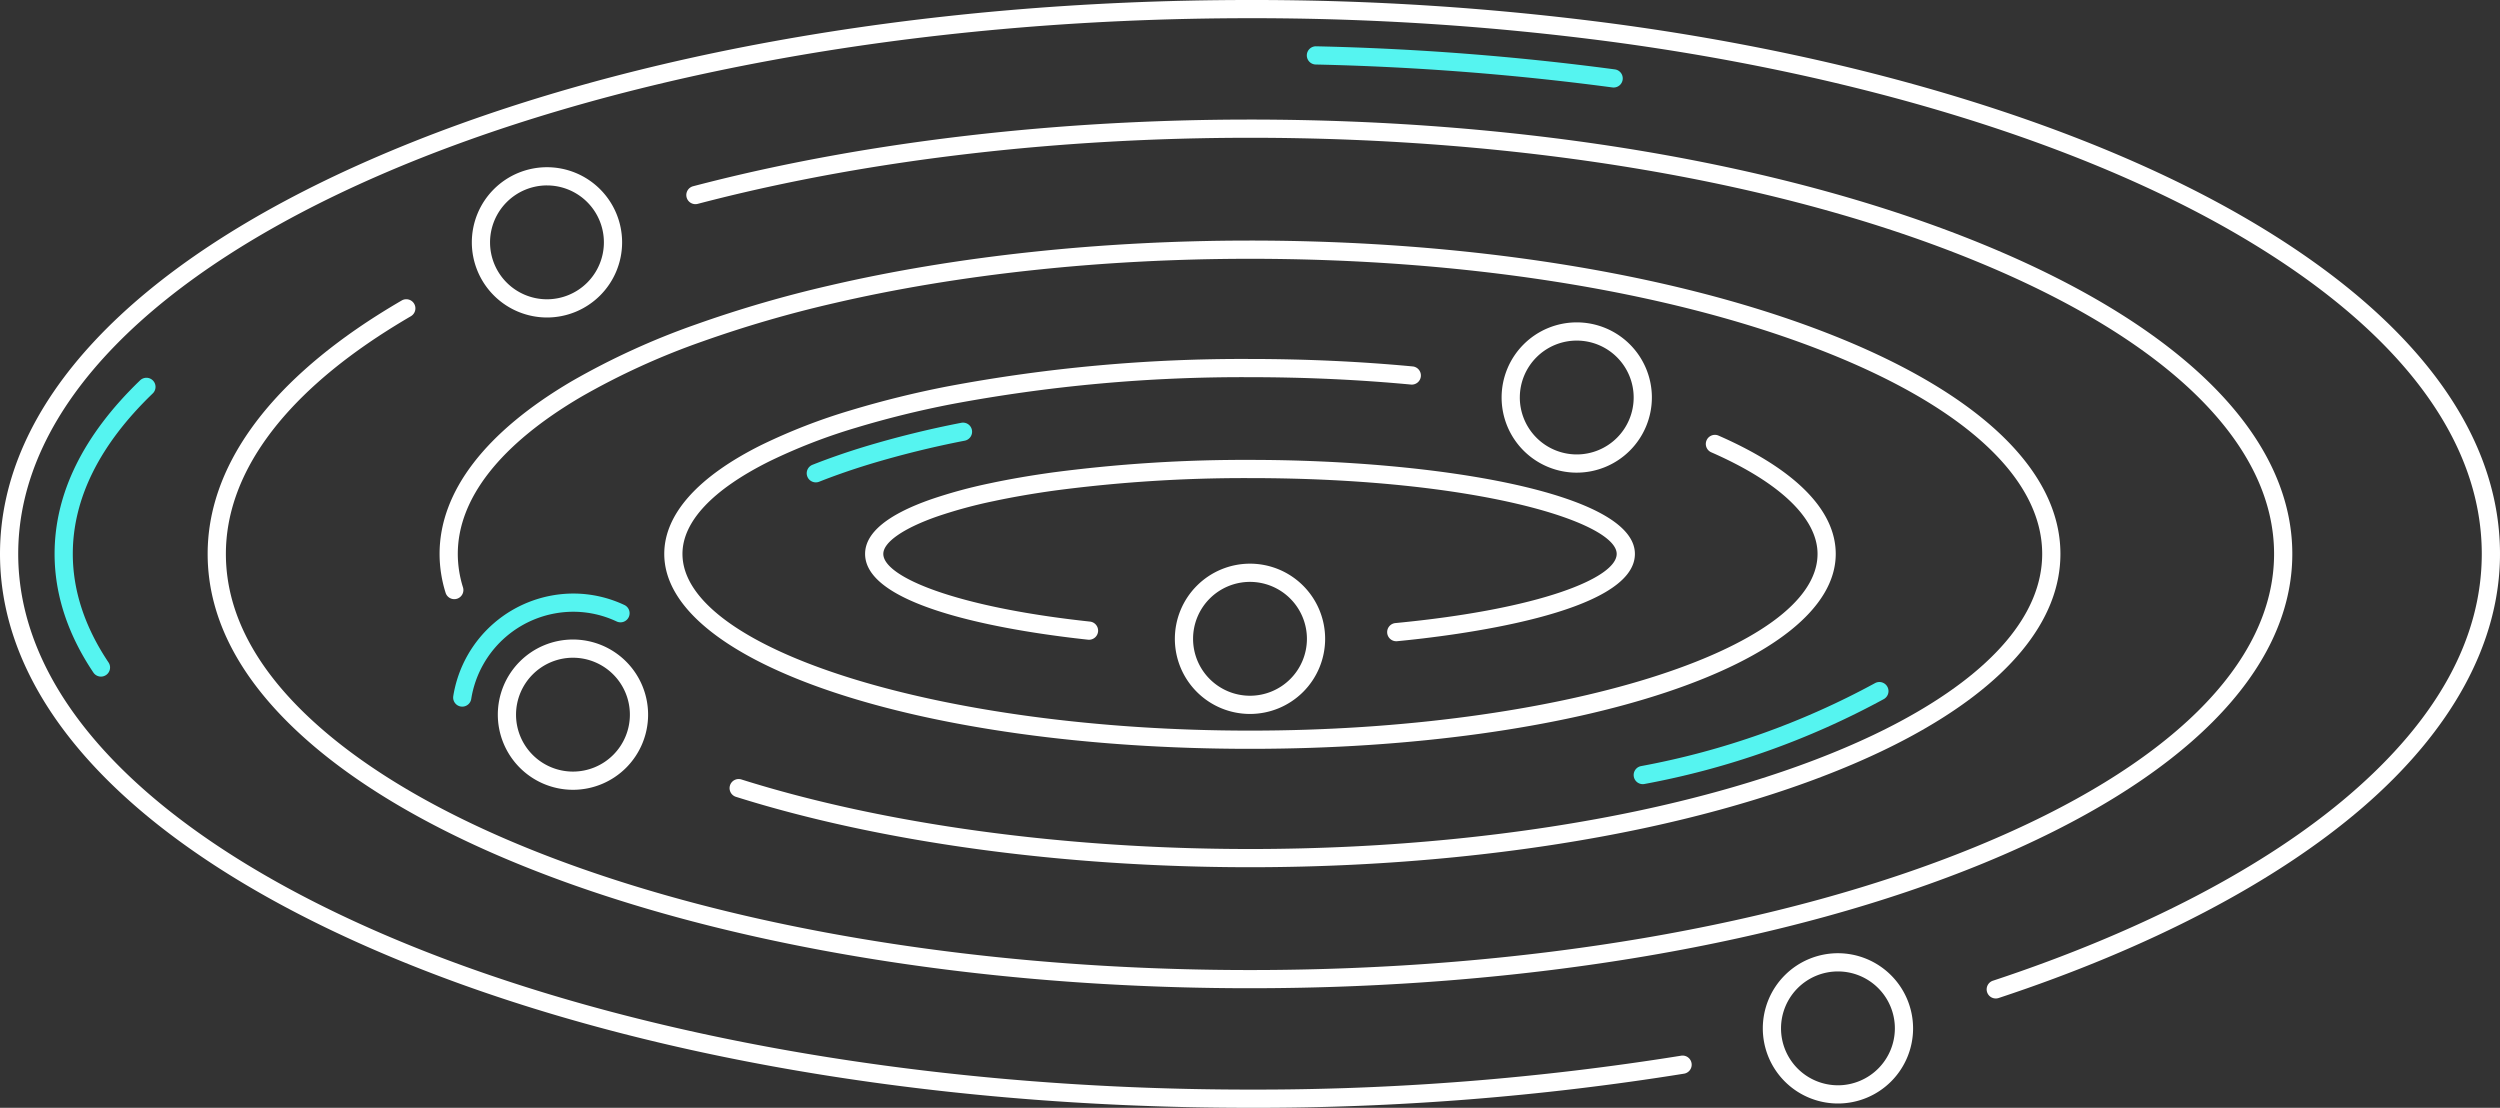 <svg xmlns="http://www.w3.org/2000/svg" width="549" height="243.274" viewBox="0 0 549 243.274">
  <rect x="0" y="0" width="549" height="243.274" fill="#333333" stroke="none"/>
  <g id="Group_2007" data-name="Group 2007" transform="translate(-1954.431 -319.888)">
    <path id="Path_9111" data-name="Path 9111" d="M2457.822,441.525c0-25.807-24.041-49.915-67.694-67.881-43.09-17.735-100.337-27.5-161.2-27.5-42.035,0-83.114,4.753-118.795,13.745q-1.746.439-3.47.891a2,2,0,1,0,1.014,3.869q1.705-.445,3.431-.881c35.369-8.913,76.111-13.624,117.82-13.624,60.349,0,117.056,9.66,159.675,27.2,42.055,17.308,65.216,40.1,65.216,64.182s-23.161,46.873-65.216,64.183c-42.619,17.54-99.326,27.2-159.675,27.2-43.207,0-85.193-5.031-121.417-14.55-35.142-9.233-63.3-22.217-81.428-37.55-14.629-12.372-22.047-25.589-22.047-39.283,0-17.343,12.229-34.286,35.365-48.994,1.684-1.072,3.453-2.147,5.258-3.2a2,2,0,1,0-2.01-3.459c-1.85,1.075-3.667,2.179-5.4,3.279-24.348,15.479-37.218,33.588-37.218,52.369,0,14.925,7.9,29.169,23.464,42.337,18.581,15.715,47.279,28.982,82.994,38.366,36.552,9.6,78.889,14.68,122.434,14.68,60.86,0,118.107-9.766,161.2-27.5C2433.781,491.44,2457.822,467.333,2457.822,441.525Z" fill="#fff"/>
    <path id="Path_9112" data-name="Path 9112" d="M1987.948,406.313a2,2,0,1,0-2.775-2.88c-12.445,11.991-18.755,24.807-18.755,38.092,0,8.872,2.868,17.64,8.523,26.059a2,2,0,0,0,3.321-2.23c-5.2-7.749-7.844-15.765-7.844-23.829C1970.418,429.368,1976.316,417.521,1987.948,406.313Z" fill="#55f4f0"/>
    <path id="Path_9113" data-name="Path 9113" d="M2308.521,339.09a2.062,2.062,0,0,0,.27.017,2,2,0,0,0,.264-3.982,597.241,597.241,0,0,0-65.577-5.069h-.047a2,2,0,0,0-.045,4A593.359,593.359,0,0,1,2308.521,339.09Z" fill="#55f4f0"/>
    <path id="Path_9114" data-name="Path 9114" d="M2167.865,414.311a1.993,1.993,0,0,0-2.349-1.575,217,217,0,0,0-21.189,5.233c-4.081,1.244-7.942,2.587-11.478,3.989a2,2,0,1,0,1.474,3.719c3.436-1.364,7.194-2.669,11.171-3.882a213.208,213.208,0,0,1,20.8-5.135A2,2,0,0,0,2167.865,414.311Z" fill="#55f4f0"/>
    <path id="Path_9115" data-name="Path 9115" d="M2052.283,450.059a2,2,0,0,0,3.819-1.19,24.658,24.658,0,0,1-1.139-7.344c0-12.172,9.391-24.114,27.158-34.532a159.416,159.416,0,0,1,26.557-12.118,260.707,260.707,0,0,1,28.951-8.418c27.408-6.371,58.979-9.738,91.3-9.738,46.766,0,90.7,6.9,123.717,19.436,32.405,12.3,50.25,28.415,50.25,45.37,0,13.152-10.822,25.894-31.295,36.849-14.831,7.936-34.484,14.657-56.837,19.439-26.051,5.573-55.733,8.518-85.835,8.518-40.774,0-80.456-5.431-111.738-15.29a2,2,0,0,0-1.2,3.814c31.66,9.98,71.77,15.476,112.941,15.476,30.38,0,60.349-2.977,86.671-8.606,22.715-4.86,42.732-11.714,57.887-19.824,21.857-11.7,33.409-25.657,33.409-40.376,0-18.734-18.761-36.175-52.83-49.109-33.457-12.7-77.9-19.7-125.137-19.7-32.622,0-64.507,3.4-92.208,9.842a264.891,264.891,0,0,0-29.4,8.55,163.322,163.322,0,0,0-27.227,12.431c-19.061,11.177-29.135,24.312-29.135,37.983A28.659,28.659,0,0,0,2052.283,450.059Z" fill="#fff"/>
    <path id="Path_9116" data-name="Path 9116" d="M2313.218,490.454a2,2,0,0,0,1.964,1.633,2.03,2.03,0,0,0,.369-.034,177.37,177.37,0,0,0,52.536-18.629,2,2,0,0,0-1.887-3.528,173.45,173.45,0,0,1-51.384,18.225A2,2,0,0,0,2313.218,490.454Z" fill="#55f4f0"/>
    <path id="Path_9117" data-name="Path 9117" d="M2264.646,400.355c-11.553-1.085-23.569-1.636-35.715-1.636a350,350,0,0,0-66.414,6.017,216.956,216.956,0,0,0-21.19,5.233,128.689,128.689,0,0,0-19.662,7.62c-13.976,6.956-21.362,15.233-21.362,23.936,0,24,56.5,42.806,128.628,42.806s128.628-18.8,128.628-42.806c0-9.627-8.917-18.618-25.788-26a2,2,0,0,0-1.6,3.664c15.084,6.6,23.392,14.535,23.392,22.337,0,21.036-57.073,38.806-124.628,38.806S2104.3,462.561,2104.3,441.525c0-7.083,6.62-14.122,19.145-20.356a124.663,124.663,0,0,1,19.046-7.374,213.256,213.256,0,0,1,20.8-5.135,345.923,345.923,0,0,1,65.641-5.941c12.021,0,23.912.545,35.34,1.619a2,2,0,0,0,.375-3.983Z" fill="#fff"/>
    <path id="Path_9118" data-name="Path 9118" d="M2185.626,423.631c-4.946.683-9.6,1.489-13.826,2.393a107.94,107.94,0,0,0-12.854,3.494c-9.648,3.367-14.541,7.407-14.541,12.007,0,12.272,34.273,17.268,49.008,18.846a2,2,0,0,0,.426-3.976c-29.827-3.2-45.434-9.9-45.434-14.87,0-2.562,4.434-5.639,11.86-8.23a103.568,103.568,0,0,1,12.371-3.358c4.134-.885,8.688-1.673,13.538-2.343a318.761,318.761,0,0,1,42.757-2.714c49.89,0,80.525,9.7,80.525,16.645,0,5.241-16.691,12.14-48.593,15.189a2,2,0,0,0,.189,3.991c.063,0,.128,0,.192-.009,12.248-1.171,52.212-6.013,52.212-19.171,0-13.41-43.55-20.645-84.525-20.645A322.939,322.939,0,0,0,2185.626,423.631Z" fill="#fff"/>
    <path id="Path_9119" data-name="Path 9119" d="M2447.943,368.006c-34.706-20.281-84.031-35.51-138.888-42.881a603.9,603.9,0,0,0-80.124-5.237c-73.058,0-141.775,12.505-193.491,35.21-52.24,22.934-81.009,53.629-81.009,86.427s28.769,63.493,81.009,86.427c51.716,22.706,120.433,35.21,193.491,35.21a593.45,593.45,0,0,0,95.281-7.49,2,2,0,1,0-.645-3.947,589.589,589.589,0,0,1-94.636,7.437c-149.155,0-270.5-52.771-270.5-117.637s121.345-117.637,270.5-117.637a599.9,599.9,0,0,1,79.59,5.2c54.346,7.3,103.144,22.348,137.4,42.37,35,20.455,53.506,44.684,53.506,70.065,0,18.505-9.726,36.258-28.906,52.768-18.539,15.958-45.665,30.122-78.446,40.961a2,2,0,0,0,1.256,3.8c33.273-11,60.868-25.43,79.8-41.726,19.82-17.06,30.3-36.355,30.3-55.8C2503.431,414.642,2484.243,389.219,2447.943,368.006Z" fill="#fff"/>
    <path id="Path_9120" data-name="Path 9120" d="M2358.044,529.216a16.5,16.5,0,1,0,16.5,16.5A16.519,16.519,0,0,0,2358.044,529.216Zm0,29a12.5,12.5,0,1,1,12.5-12.5A12.516,12.516,0,0,1,2358.044,558.219Z" fill="#fff"/>
    <path id="Path_9121" data-name="Path 9121" d="M2074.545,389.609a16.5,16.5,0,1,0-16.5-16.5A16.519,16.519,0,0,0,2074.545,389.609Zm0-29a12.5,12.5,0,1,1-12.5,12.5A12.516,12.516,0,0,1,2074.545,360.606Z" fill="#fff"/>
    <path id="Path_9122" data-name="Path 9122" d="M2317.184,407.182a16.5,16.5,0,1,0-16.5,16.5A16.52,16.52,0,0,0,2317.184,407.182Zm-29,0a12.5,12.5,0,1,1,12.5,12.5A12.515,12.515,0,0,1,2288.182,407.182Z" fill="#fff"/>
    <path id="Path_9123" data-name="Path 9123" d="M2080.252,493.327a16.5,16.5,0,1,0-16.5-16.5A16.519,16.519,0,0,0,2080.252,493.327Zm0-29a12.5,12.5,0,1,1-12.5,12.5A12.516,12.516,0,0,1,2080.252,464.325Z" fill="#fff"/>
    <path id="Path_9124" data-name="Path 9124" d="M2089.807,456.345a2,2,0,1,0,1.693-3.623,26.357,26.357,0,0,0-11.248-2.491,26.76,26.76,0,0,0-26.285,22.533,2,2,0,0,0,1.674,2.279,1.965,1.965,0,0,0,.3.023,2,2,0,0,0,1.974-1.7,22.734,22.734,0,0,1,22.332-19.138A22.393,22.393,0,0,1,2089.807,456.345Z" fill="#55f4f0"/>
    <path id="Path_9125" data-name="Path 9125" d="M2212.43,460.17a16.5,16.5,0,1,0,16.5-16.5A16.519,16.519,0,0,0,2212.43,460.17Zm29,0a12.5,12.5,0,1,1-12.5-12.5A12.516,12.516,0,0,1,2241.432,460.17Z" fill="#fff"/>
  </g>
</svg>
